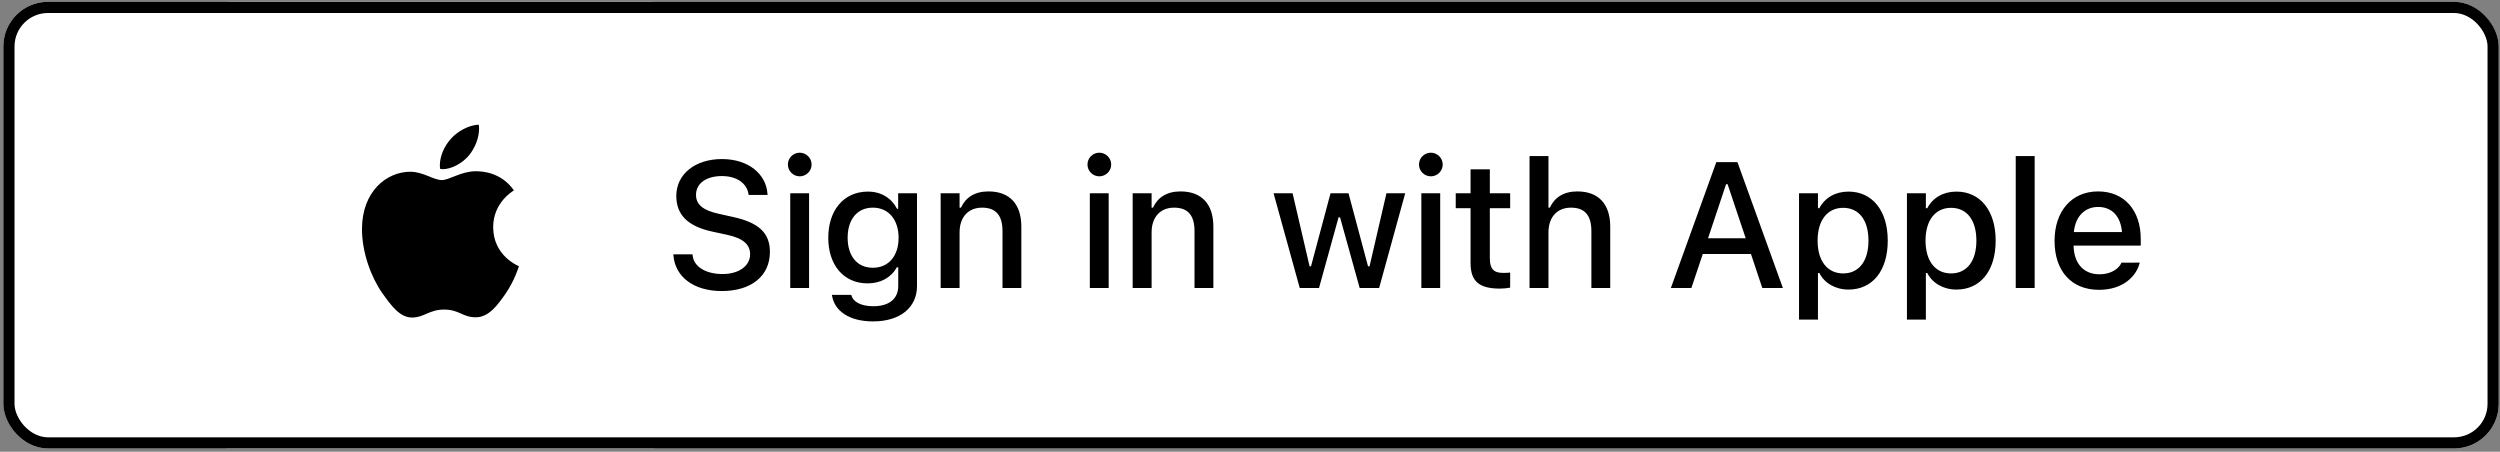<svg width="736" height="133" viewBox="0 0 736 133" fill="none" xmlns="http://www.w3.org/2000/svg">
<rect x="0" y="0" width="736" height="133" fill="#808080" stroke="none"/>
<g clip-path="url(#clip0_29_437)">
<rect x="0.987" y="0.537" width="734.633" height="131.498" rx="13.15" fill="white"/>
<rect x="63.83" y="0.537" width="131.498" height="131.498" rx="3.287" fill="white"/>
<path d="M130.356 49.803C132.919 49.803 136.131 48.07 138.045 45.76C139.777 43.666 141.041 40.742 141.041 37.818C141.041 37.421 141.005 37.024 140.932 36.699C138.081 36.807 134.651 38.612 132.594 41.031C130.969 42.872 129.489 45.76 129.489 48.72C129.489 49.153 129.561 49.586 129.598 49.731C129.778 49.767 130.067 49.803 130.356 49.803ZM121.331 93.482C124.833 93.482 126.385 91.136 130.753 91.136C135.193 91.136 136.167 93.41 140.066 93.41C143.893 93.41 146.456 89.872 148.874 86.407C151.582 82.436 152.701 78.537 152.773 78.357C152.52 78.285 145.192 75.288 145.192 66.877C145.192 59.586 150.968 56.301 151.293 56.048C147.466 50.561 141.654 50.417 140.066 50.417C135.77 50.417 132.269 53.016 130.067 53.016C127.684 53.016 124.544 50.561 120.826 50.561C113.75 50.561 106.567 56.409 106.567 67.455C106.567 74.314 109.238 81.57 112.523 86.262C115.339 90.233 117.793 93.482 121.331 93.482Z" fill="black"/>
<path d="M212.509 85.685C221.139 85.685 226.661 81.267 226.661 74.179V74.153C226.661 68.657 223.476 65.524 215.694 63.854L211.662 62.955C206.859 61.928 204.907 60.13 204.907 57.382V57.356C204.907 53.864 208.117 51.835 212.458 51.835C216.952 51.809 219.855 54.018 220.343 57.048L220.394 57.382H225.967L225.942 57.023C225.531 51.27 220.394 46.826 212.535 46.826C204.676 46.826 199.128 51.244 199.103 57.639V57.665C199.103 63.135 202.339 66.628 209.864 68.22L213.922 69.094C218.827 70.147 220.831 71.996 220.831 74.847V74.872C220.831 78.314 217.466 80.677 212.74 80.677C207.784 80.677 204.214 78.519 203.905 75.155L203.88 74.872H198.229L198.255 75.206C198.769 81.447 204.137 85.685 212.509 85.685ZM235.445 51.912C237.346 51.912 238.938 50.345 238.938 48.444C238.938 46.518 237.346 44.952 235.445 44.952C233.519 44.952 231.952 46.518 231.952 48.444C231.952 50.345 233.519 51.912 235.445 51.912ZM232.646 84.786H238.193V56.894H232.646V84.786ZM257.046 94.623C264.956 94.623 269.964 90.565 269.964 84.221V56.894H264.417V61.466H264.083C262.465 58.332 259.434 56.406 255.531 56.406C248.288 56.406 243.845 62.031 243.845 69.993V70.044C243.845 77.903 248.262 83.425 255.428 83.425C259.255 83.425 262.337 81.73 264.032 78.699H264.443V84.195C264.443 87.996 261.72 90.154 257.123 90.154C253.348 90.154 251.087 88.793 250.625 86.866L250.599 86.815H244.975L244.923 86.866C245.591 91.515 249.957 94.623 257.046 94.623ZM256.969 78.828C252.217 78.828 249.546 75.206 249.546 70.018V69.967C249.546 64.779 252.217 61.132 256.969 61.132C261.669 61.132 264.545 64.779 264.545 69.967V70.018C264.545 75.232 261.695 78.828 256.969 78.828ZM276.926 84.786H282.499V68.426C282.499 63.931 285.042 61.132 289.125 61.132C293.209 61.132 295.135 63.418 295.135 68.041V84.786H300.683V66.731C300.683 60.079 297.241 56.355 291 56.355C286.942 56.355 284.271 58.153 282.91 61.132H282.499V56.894H276.926V84.786ZM323.645 51.912C325.546 51.912 327.138 50.345 327.138 48.444C327.138 46.518 325.546 44.952 323.645 44.952C321.719 44.952 320.152 46.518 320.152 48.444C320.152 50.345 321.719 51.912 323.645 51.912ZM320.846 84.786H326.393V56.894H320.846V84.786ZM333.457 84.786H339.031V68.426C339.031 63.931 341.573 61.132 345.657 61.132C349.74 61.132 351.667 63.418 351.667 68.041V84.786H357.214V66.731C357.214 60.079 353.773 56.355 347.532 56.355C343.474 56.355 340.803 58.153 339.441 61.132H339.031V56.894H333.457V84.786ZM382.643 84.786H388.318L394.072 63.983H394.508L400.287 84.786H406.014L413.693 56.894H408.172L403.189 78.417H402.752L396.999 56.894H391.709L385.956 78.417H385.545L380.536 56.894H374.938L382.643 84.786ZM421.245 51.912C423.146 51.912 424.738 50.345 424.738 48.444C424.738 46.518 423.146 44.952 421.245 44.952C419.319 44.952 417.752 46.518 417.752 48.444C417.752 50.345 419.319 51.912 421.245 51.912ZM418.446 84.786H423.993V56.894H418.446V84.786ZM441.587 84.966C442.666 84.966 443.693 84.837 444.592 84.683V80.24C443.822 80.317 443.334 80.343 442.486 80.343C439.738 80.343 438.608 79.11 438.608 76.105V61.286H444.592V56.894H438.608V49.857H432.932V56.894H428.566V61.286H432.932V77.441C432.932 82.808 435.449 84.966 441.587 84.966ZM450.295 84.786H455.868V68.426C455.868 63.931 458.411 61.132 462.494 61.132C466.578 61.132 468.504 63.418 468.504 68.041V84.786H474.052V66.731C474.052 60.079 470.61 56.355 464.369 56.355C460.311 56.355 457.64 58.153 456.279 61.132H455.868V45.953H450.295V84.786ZM491.904 84.786H497.939L501.304 74.77H515.481L518.82 84.786H524.881L511.5 47.725H505.285L491.904 84.786ZM508.161 54.223H508.598L513.94 70.147H502.845L508.161 54.223ZM529.633 94.083H535.206V80.368H535.617C537.107 83.373 540.369 85.248 544.196 85.248C551.284 85.248 555.753 79.701 555.753 70.866V70.814C555.753 62.031 551.233 56.406 544.196 56.406C540.292 56.406 537.235 58.23 535.617 61.286H535.206V56.894H529.633V94.083ZM542.629 80.497C537.98 80.497 535.104 76.824 535.104 70.866V70.814C535.104 64.856 537.98 61.183 542.629 61.183C547.277 61.183 550.077 64.805 550.077 70.814V70.866C550.077 76.85 547.277 80.497 542.629 80.497ZM561.404 94.083H566.977V80.368H567.388C568.878 83.373 572.14 85.248 575.967 85.248C583.055 85.248 587.524 79.701 587.524 70.866V70.814C587.524 62.031 583.004 56.406 575.967 56.406C572.063 56.406 569.006 58.23 567.388 61.286H566.977V56.894H561.404V94.083ZM574.4 80.497C569.751 80.497 566.875 76.824 566.875 70.866V70.814C566.875 64.856 569.751 61.183 574.4 61.183C579.049 61.183 581.848 64.805 581.848 70.814V70.866C581.848 76.85 579.049 80.497 574.4 80.497ZM593.432 84.786H599.005V45.953H593.432V84.786ZM617.961 85.325C625.1 85.325 628.953 81.216 629.878 77.543L629.929 77.312L624.561 77.338L624.458 77.543C623.791 78.982 621.659 80.754 618.089 80.754C613.492 80.754 610.564 77.646 610.461 72.304H630.237V70.352C630.237 61.979 625.46 56.355 617.678 56.355C609.896 56.355 604.862 62.185 604.862 70.891V70.917C604.862 79.752 609.793 85.325 617.961 85.325ZM617.704 60.926C621.479 60.926 624.279 63.341 624.715 68.323H610.538C611.026 63.52 613.903 60.926 617.704 60.926Z" fill="black"/>
</g>
<rect x="2.63" y="2.181" width="731.346" height="128.21" rx="11.506" stroke="black" stroke-width="3.287"/>
<defs>
<clipPath id="clip0_29_437">
<rect x="0.987" y="0.537" width="734.633" height="131.498" rx="13.15" fill="white"/>
</clipPath>
</defs>
</svg>
